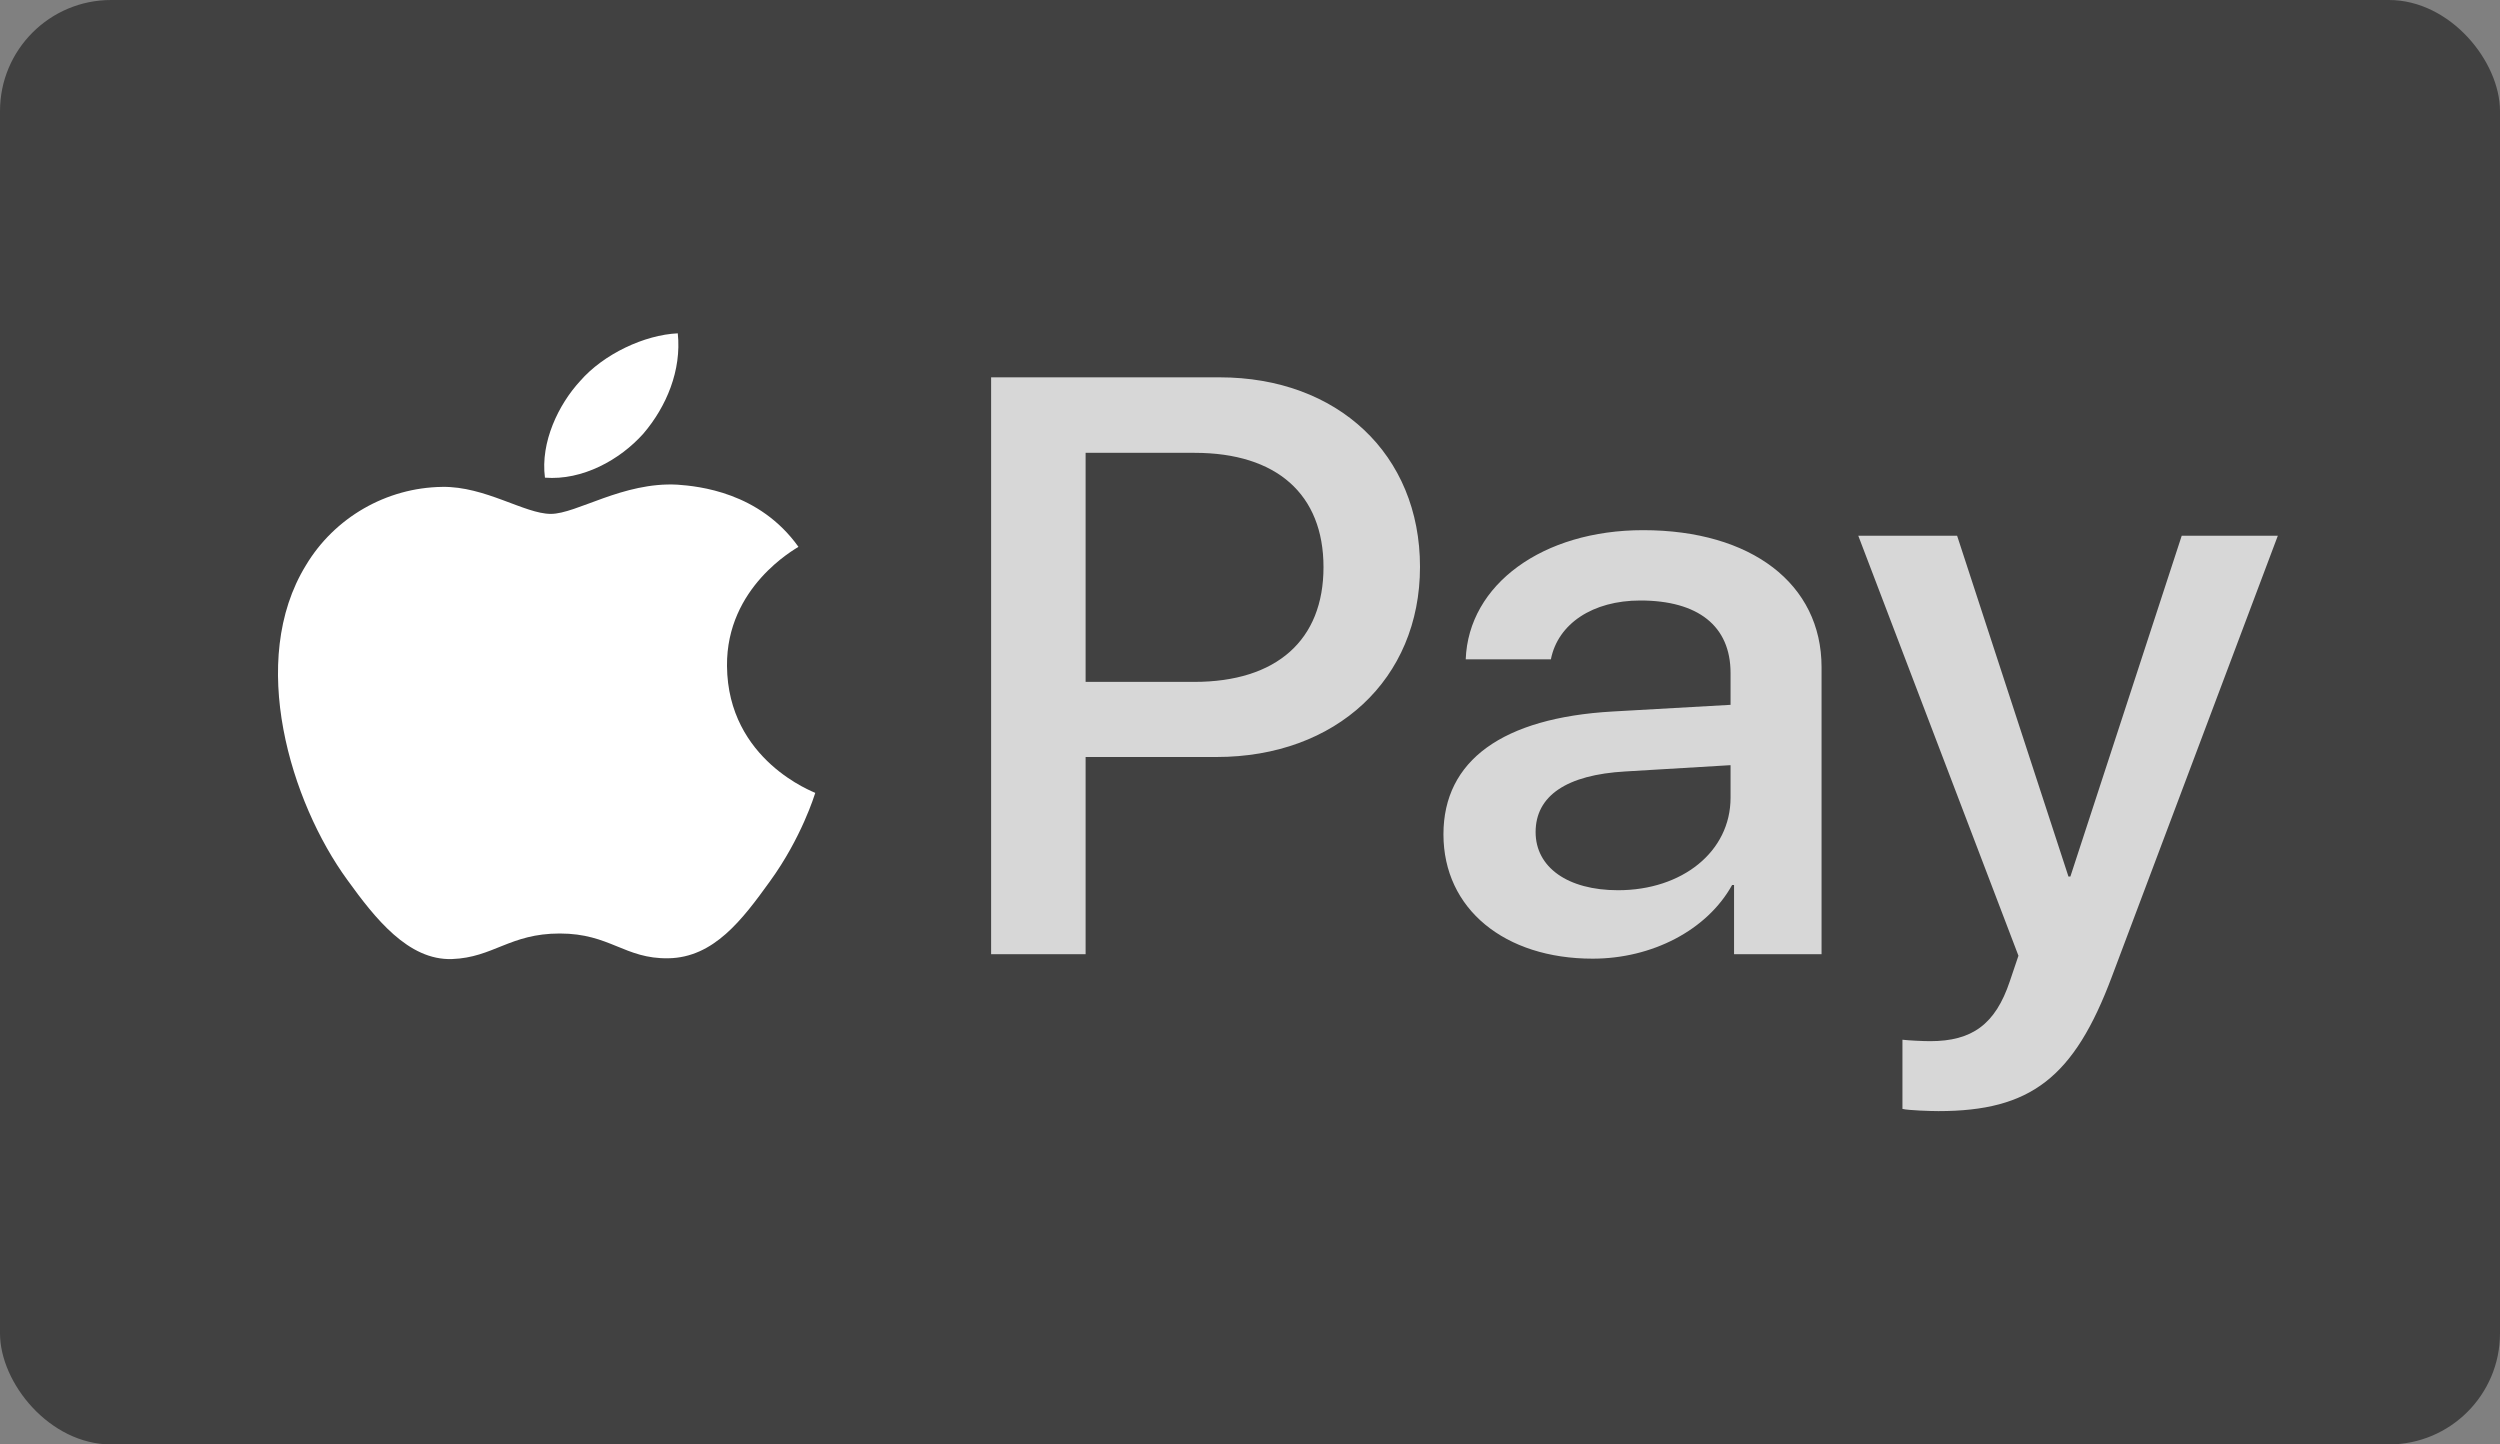 <svg width="45" height="26" viewBox="0 0 45 26" fill="none" xmlns="http://www.w3.org/2000/svg">
<rect x="0" y="0" width="45" height="26" fill="#808080" stroke="none"/>
<rect width="45" height="26" rx="2" fill="#414141"/>
<g clip-path="url(#clip0_249_133)">
<path d="M17.84 6.792V17.176H19.541V13.626H21.897C24.048 13.626 25.56 12.227 25.56 10.203C25.56 8.178 24.077 6.792 21.953 6.792H17.84ZM19.541 8.151H21.503C22.98 8.151 23.823 8.897 23.823 10.209C23.823 11.521 22.98 12.274 21.496 12.274H19.541V8.151ZM28.668 17.256C29.737 17.256 30.728 16.743 31.178 15.93H31.213V17.176H32.788V12.008C32.788 10.509 31.523 9.543 29.575 9.543C27.768 9.543 26.432 10.522 26.383 11.868H27.916C28.042 11.228 28.668 10.809 29.526 10.809C30.566 10.809 31.15 11.268 31.15 12.114V12.687L29.027 12.807C27.051 12.92 25.982 13.686 25.982 15.018C25.982 16.363 27.086 17.256 28.668 17.256ZM29.125 16.024C28.218 16.024 27.641 15.611 27.641 14.978C27.641 14.325 28.197 13.946 29.259 13.886L31.15 13.773V14.359C31.15 15.331 30.278 16.024 29.125 16.024ZM34.891 20C36.55 20 37.331 19.401 38.013 17.582L41.001 9.643H39.271L37.267 15.777H37.232L35.228 9.643H33.449L36.332 17.203L36.177 17.662C35.917 18.441 35.495 18.741 34.743 18.741C34.609 18.741 34.349 18.728 34.244 18.715V19.96C34.342 19.987 34.764 20 34.891 20Z" fill="#D7D7D7"/>
<path d="M9.809 8.598C10.484 8.651 11.159 8.278 11.581 7.805C11.996 7.319 12.27 6.666 12.2 6C11.602 6.027 10.864 6.373 10.442 6.859C10.055 7.279 9.725 7.958 9.809 8.598Z" fill="white"/>
<path d="M9.915 9.25C10.379 9.25 11.215 8.671 12.193 8.724C12.572 8.751 13.669 8.857 14.372 9.843C14.316 9.883 13.072 10.562 13.086 11.988C13.1 13.693 14.661 14.259 14.675 14.272C14.661 14.312 14.429 15.078 13.859 15.864C13.36 16.557 12.847 17.236 12.031 17.249C11.243 17.263 10.983 16.803 10.076 16.803C9.176 16.803 8.881 17.236 8.136 17.263C7.348 17.289 6.751 16.53 6.251 15.837C5.232 14.439 4.451 11.894 5.506 10.176C6.019 9.317 6.954 8.777 7.96 8.764C8.733 8.751 9.444 9.25 9.915 9.25Z" fill="white"/>
</g>
<defs>
<clipPath id="clip0_249_133">
<rect width="36" height="14" fill="white" transform="translate(5 6)"/>
</clipPath>
</defs>
</svg>
